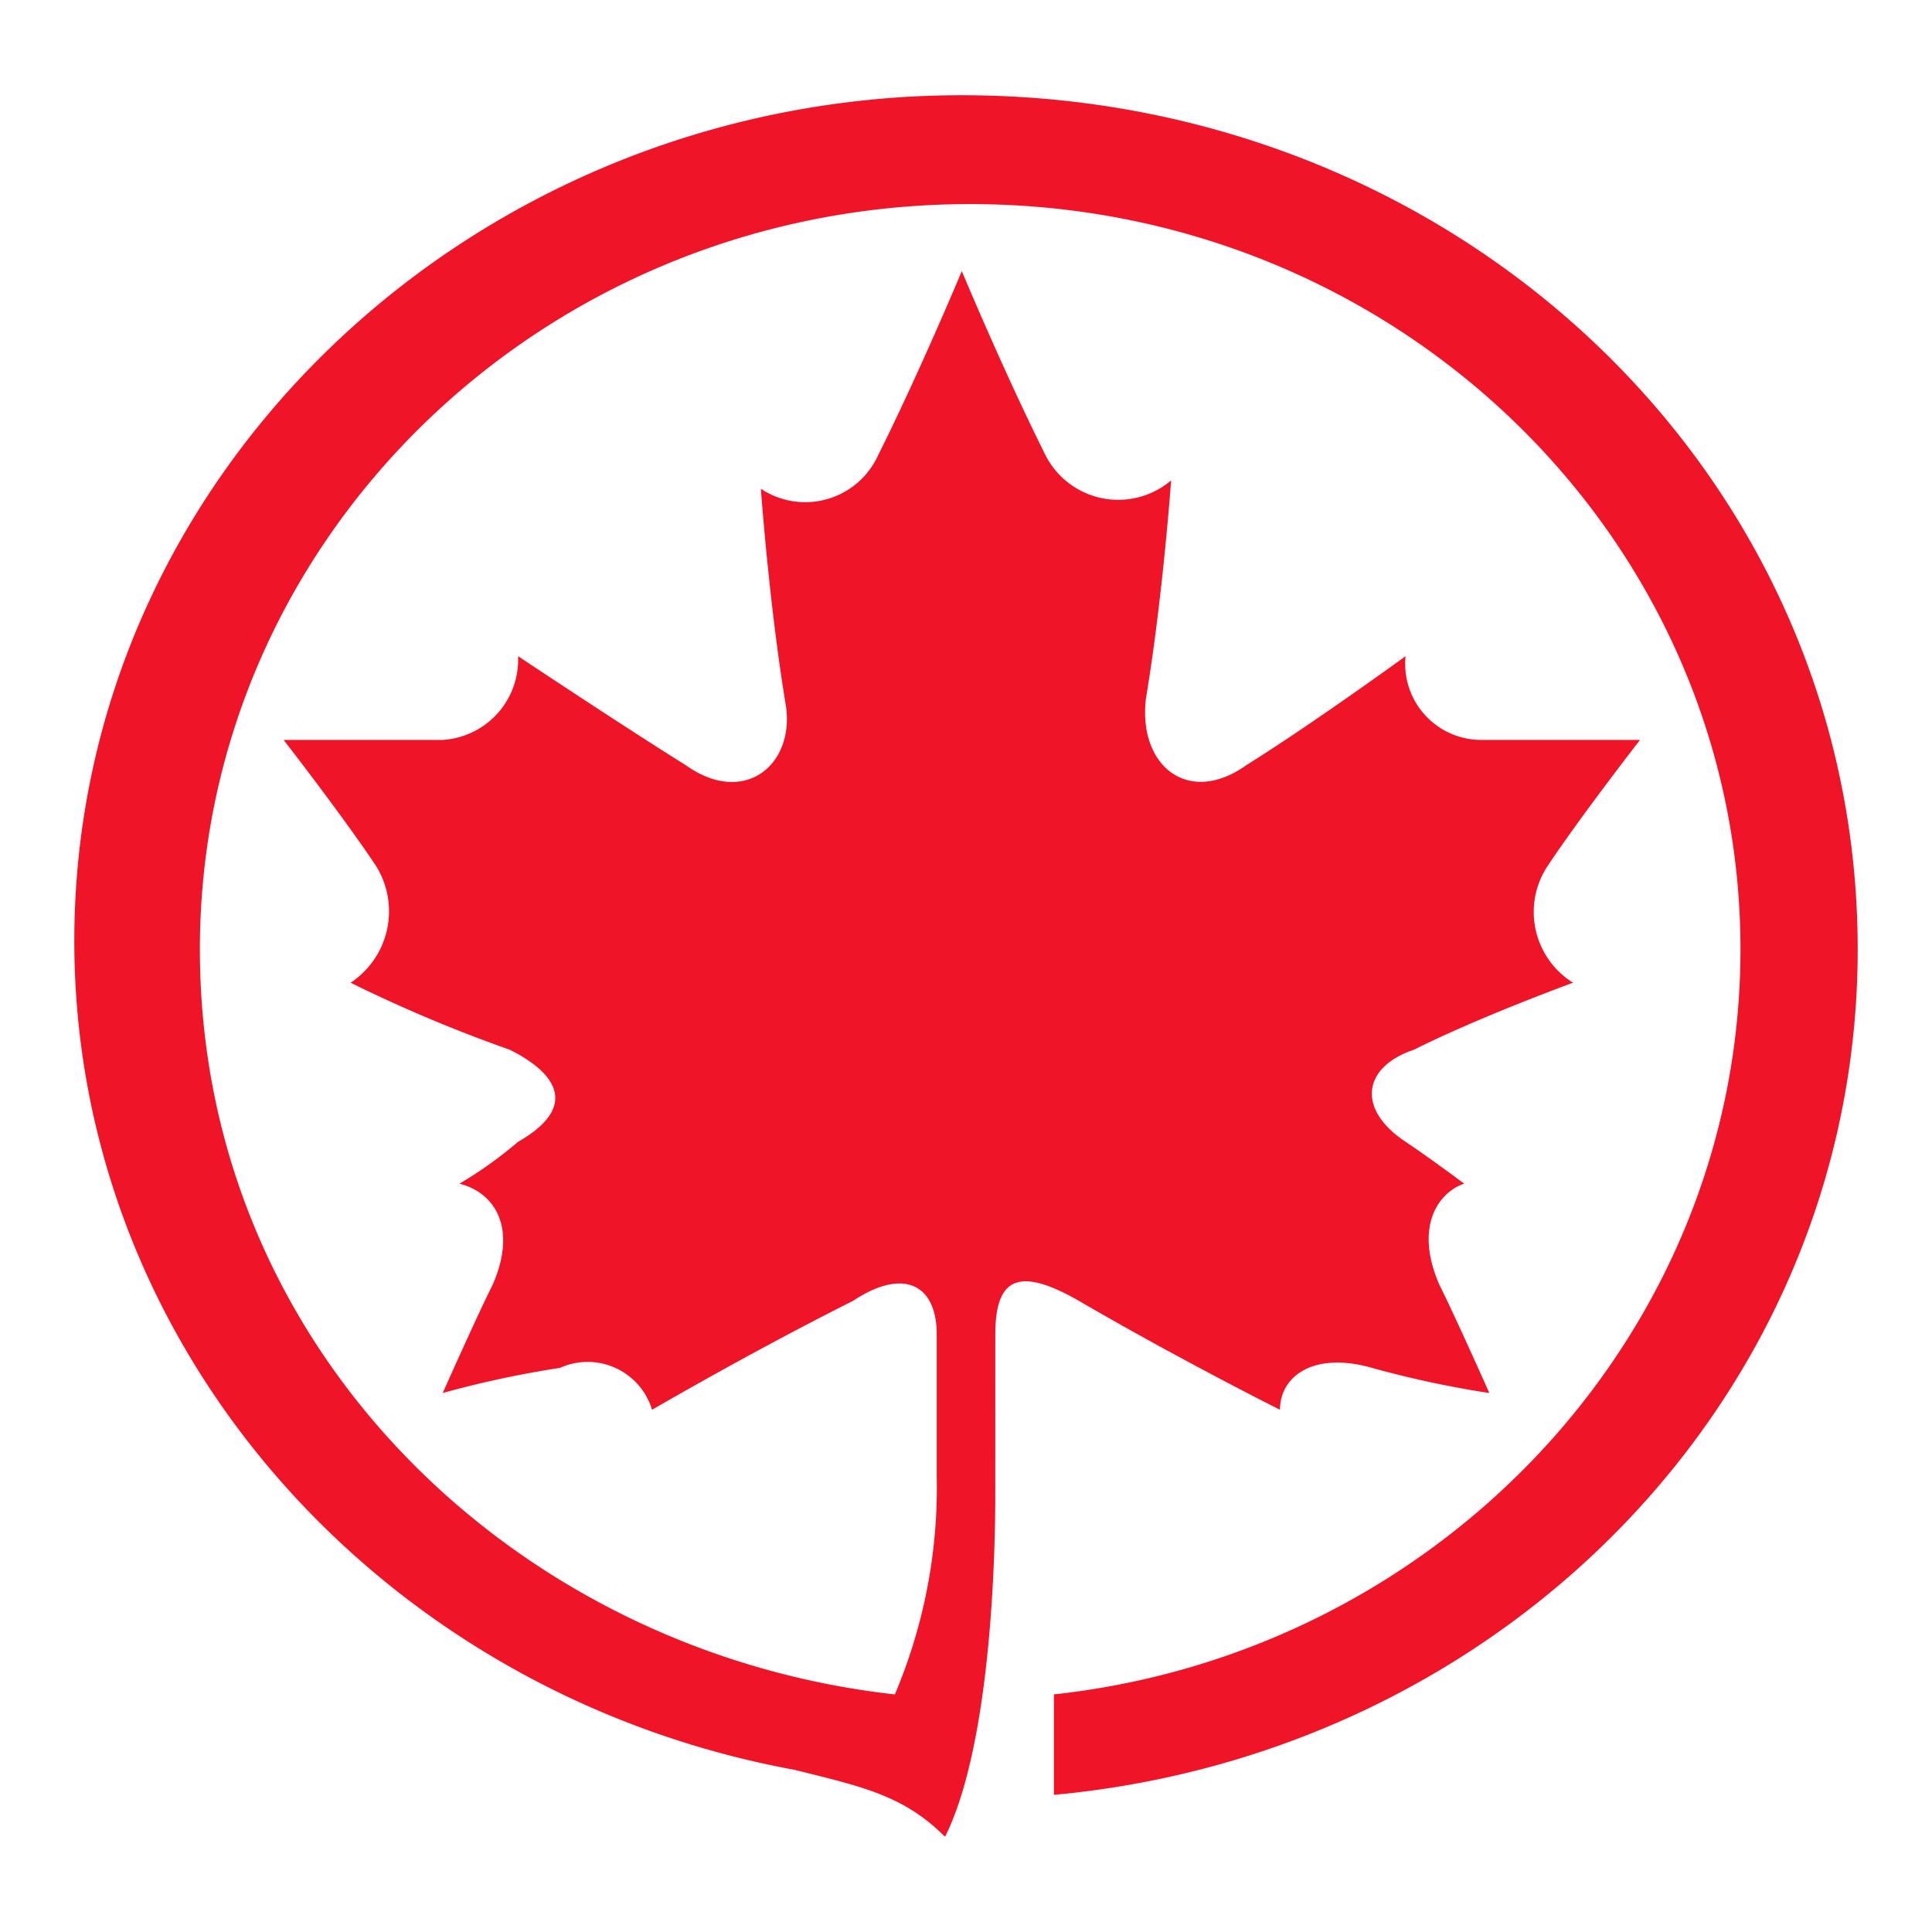 <svg id="Слой_1" data-name="Слой 1" xmlns="http://www.w3.org/2000/svg" viewBox="0 0 52 52"><defs><style>.cls-1{fill:#f01428;}</style></defs><title>AC</title><path class="cls-1" d="M26.789,35.915c0-1.577.676-1.803,2.254-.901,2.704,1.577,5.408,2.93,5.408,2.93,0-.901.901-1.577,2.479-1.127a26.964,26.964,0,0,0,3.155.676s-.901-2.028-1.352-2.93c-.676-1.577,0-2.479.676-2.704,0,0-.901-.676-1.577-1.127-1.352-.901-1.127-2.028.225-2.479,1.803-.901,4.282-1.803,4.282-1.803a2.241,2.241,0,0,1-.676-3.155c.901-1.352,2.479-3.38,2.479-3.38H39.859A2.048,2.048,0,0,1,37.831,17.662s-2.479,1.803-4.282,2.93c-1.577,1.127-2.93,0-2.704-1.803.451-2.704.676-5.859.676-5.859a2.197,2.197,0,0,1-3.38-.676C27.014,10,25.887,7.296,25.887,7.296S24.761,10,23.634,12.254a2.154,2.154,0,0,1-3.155.901s.225,3.155.676,5.859c.225,1.577-1.127,2.704-2.704,1.577-1.803-1.127-4.507-2.93-4.507-2.93a2.165,2.165,0,0,1-2.028,2.254H7.634s1.577,2.028,2.479,3.38a2.305,2.305,0,0,1-.676,3.155,38.72,38.72,0,0,0,4.282,1.803c1.352.676,1.803,1.577.225,2.479a11.269,11.269,0,0,1-1.577,1.127c.901.225,1.577,1.127.901,2.704-.451.901-1.352,2.93-1.352,2.93a27.226,27.226,0,0,1,3.155-.676,1.81,1.81,0,0,1,2.479,1.127s2.704-1.577,5.408-2.93c1.352-.901,2.254-.451,2.254.901v3.831a14.257,14.257,0,0,1-1.127,5.859C13.944,44.479,5.38,36.366,5.38,25.549,5.38,14.507,14.62,5.493,26.113,5.493S46.845,14.507,46.845,25.549c0,10.366-8.113,18.93-18.479,20.056v2.704C40.535,47.183,50,37.493,50,25.549,50,12.704,39.183,2.563,25.887,2.563,12.817,2.563,2,12.704,2,25.324,2,36.366,10.338,45.606,21.38,47.634c1.803.451,2.93.676,4.056,1.803,1.127-2.254,1.352-6.761,1.352-9.239Z"/></svg>